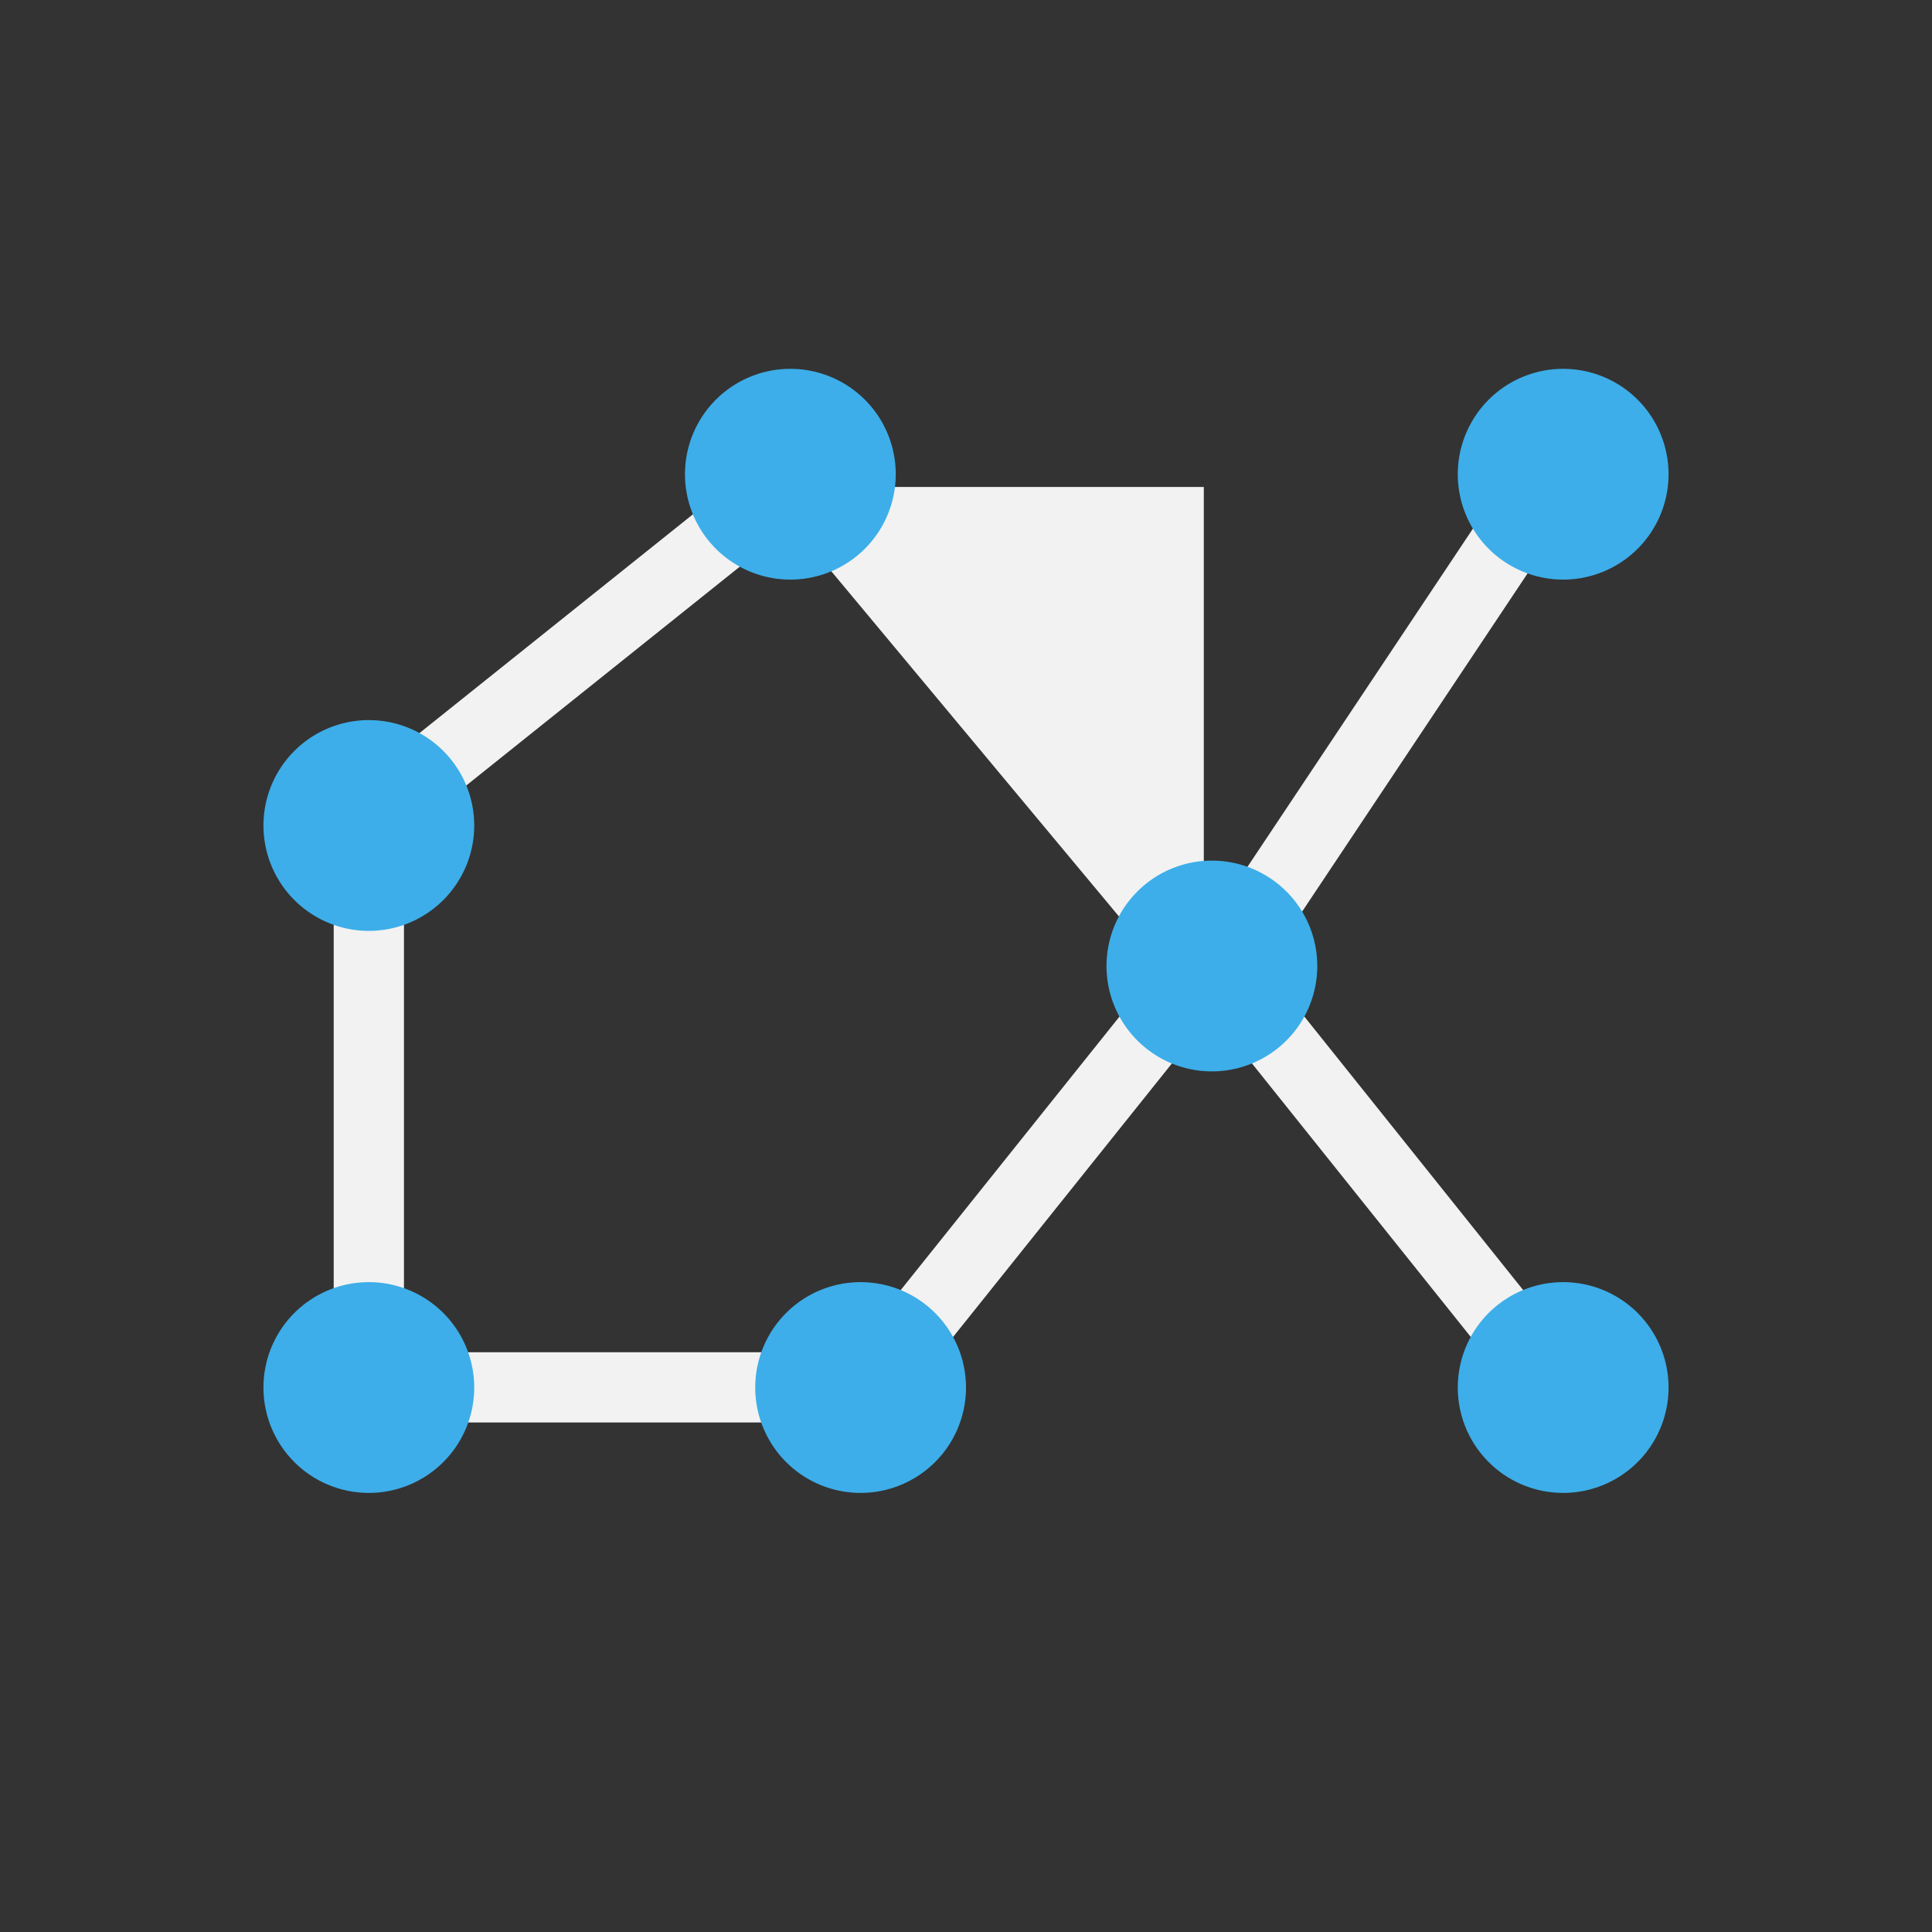 <?xml version="1.0" encoding="UTF-8" standalone="no"?>
<svg
   xmlns:dc="http://purl.org/dc/elements/1.1/"
   xmlns:cc="http://creativecommons.org/ns#"
   xmlns:rdf="http://www.w3.org/1999/02/22-rdf-syntax-ns#"
   xmlns:svg="http://www.w3.org/2000/svg"
   xmlns="http://www.w3.org/2000/svg"
   xmlns:sodipodi="http://sodipodi.sourceforge.net/DTD/sodipodi-0.dtd"
   xmlns:inkscape="http://www.inkscape.org/namespaces/inkscape"
   viewBox="0 0 22 22"
   id="svg2"
   version="1.1"
   inkscape:version="0.91 r13725"
   sodipodi:docname="distribute-graph.svg">
  <rect x="0" y="0" width="22" height="22" fill="#333333" stroke="none"/>
  <sodipodi:namedview
     pagecolor="#ffffff"
     bordercolor="#666666"
     borderopacity="1"
     objecttolerance="10"
     gridtolerance="10"
     guidetolerance="10"
     inkscape:pageopacity="0"
     inkscape:pageshadow="2"
     inkscape:window-width="640"
     inkscape:window-height="480"
     id="namedview9"
     showgrid="false"
     inkscape:zoom="28.954545"
     inkscape:cx="4.8524333"
     inkscape:cy="11"
     inkscape:current-layer="svg2" />
  <defs
     id="defs3051">
    <style
       type="text/css"
       id="current-color-scheme">
      .ColorScheme-Text {
        color:#f2f2f2;
      }
      .ColorScheme-Highlight {
        color:#3daee9;
      }
      </style>
  </defs>
  <g
     id="g3257">
    <path
       inkscape:connector-curvature="0"
       id="path6"
       class="ColorScheme-Text"
       d="m 8.35,5.489 -4,3.2 0.5,0.623 4,-3.2 -0.5,-0.623 z m 1.358,0.056 -0.616,0.511 4,4.8 0.616,-0.511 -4.f2f2f25,-4.8 z m 7.359,0.033 -3.2,4.8 0.666,0.444 3.2,-4.8 -0.666,-0.444 z M 3.8,9.798 l 0,5.6 0.8,0 0,-5.6 -0.8,0 z m 0.8,5.6 0,0.8 4.8,0 0,-0.8 -4.8,0 z m 8.488,-4.247 -3.2,4 0.625,0.498 3.2,-4 -0.625,-0.498 z m 1.425,0 -0.625,0.498 3.2,4 0.625,-0.498 -3.2,-4 z"
       style="color:#f2f2f2;fill:currentColor;fill-opacity:1;stroke:none" />
    <path
       inkscape:connector-curvature="0"
       id="path10"
       class="ColorScheme-Highlight"
       d="M 9,4.2 A 1.2,1.2 0 0 0 7.8,5.4 1.2,1.2 0 0 0 9,6.6 1.2,1.2 0 0 0 10.2,5.4 1.2,1.2 0 0 0 9,4.2 Z m 8.8,0 A 1.2,1.2 0 0 0 16.6,5.4 1.2,1.2 0 0 0 17.8,6.6 1.2,1.2 0 0 0 19,5.4 1.2,1.2 0 0 0 17.8,4.2 Z M 4.2,8.2 A 1.2,1.2 0 0 0 3,9.4 1.2,1.2 0 0 0 4.2,10.6 1.2,1.2 0 0 0 5.4,9.4 1.2,1.2 0 0 0 4.2,8.2 Z m 9.6,1.6 A 1.2,1.2 0 0 0 12.6,11 1.2,1.2 0 0 0 13.8,12.2 1.2,1.2 0 0 0 15,11 1.2,1.2 0 0 0 13.8,9.8 Z M 4.2,14.6 A 1.2,1.2 0 0 0 3,15.8 1.2,1.2 0 0 0 4.2,17 1.2,1.2 0 0 0 5.4,15.8 1.2,1.2 0 0 0 4.2,14.6 Z m 5.6,0 A 1.2,1.2 0 0 0 8.6,15.8 1.2,1.2 0 0 0 9.8,17 1.2,1.2 0 0 0 11,15.8 1.2,1.2 0 0 0 9.8,14.6 Z m 8,0 a 1.2,1.2 0 0 0 -1.2,1.2 1.2,1.2 0 0 0 1.2,1.2 1.2,1.2 0 0 0 1.2,-1.2 1.2,1.2 0 0 0 -1.2,-1.2 z"
       style="color:#3daee9;fill:currentColor;fill-opacity:1;stroke:none" />
  </g>
</svg>
